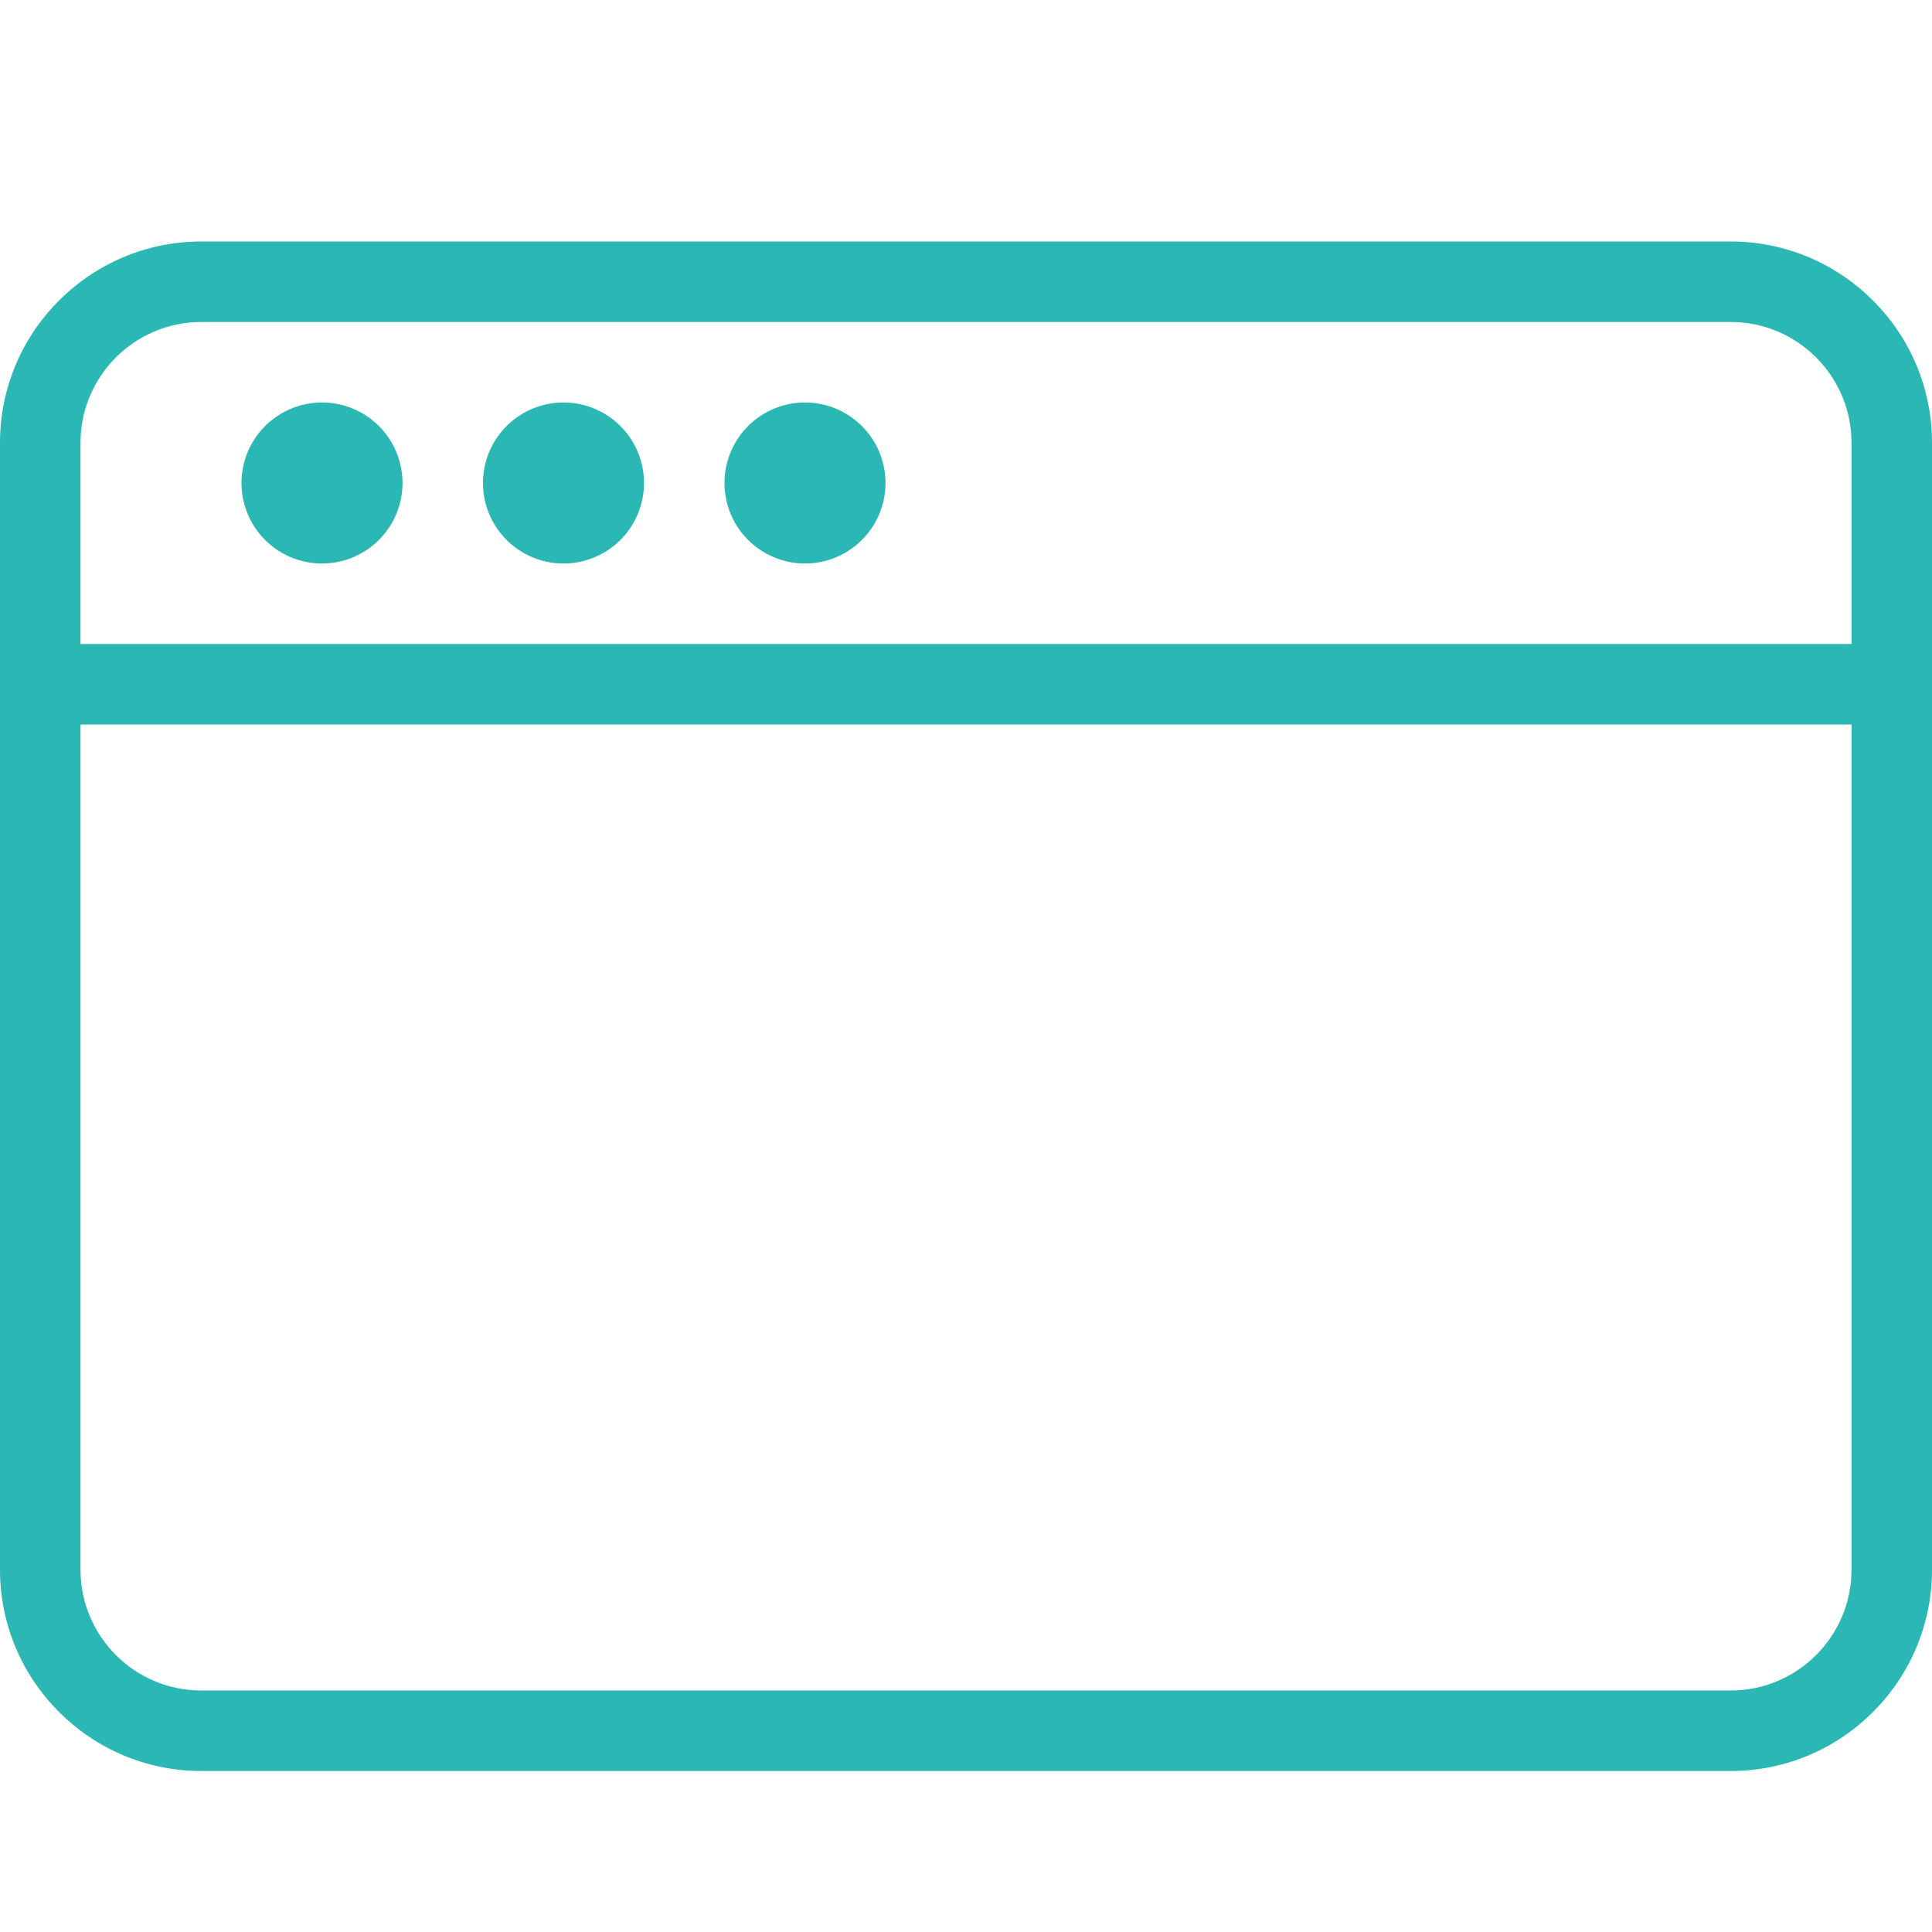 <?xml version="1.0" standalone="no"?><!DOCTYPE svg PUBLIC "-//W3C//DTD SVG 1.1//EN" "http://www.w3.org/Graphics/SVG/1.1/DTD/svg11.dtd"><svg t="1616985383279" class="icon" viewBox="0 0 1024 1024" version="1.1" xmlns="http://www.w3.org/2000/svg" p-id="5016" xmlns:xlink="http://www.w3.org/1999/xlink" width="200" height="200"><defs><style type="text/css"></style></defs><path d="M917.333 938.667 106.667 938.667c-58.816 0-106.667-47.851-106.667-106.667L0 234.667c0-58.816 47.851-106.667 106.667-106.667l810.667 0c58.816 0 106.667 47.851 106.667 106.667l0 597.333C1024 890.816 976.149 938.667 917.333 938.667zM106.667 170.667c-35.285 0-64 28.715-64 64l0 597.333c0 35.285 28.715 64 64 64l810.667 0c35.285 0 64-28.715 64-64L981.333 234.667c0-35.285-28.715-64-64-64L106.667 170.667z" p-id="5017" fill="#2bb7b3"></path><path d="M1002.667 384 21.333 384c-11.797 0-21.333-9.557-21.333-21.333s9.536-21.333 21.333-21.333l981.333 0c11.797 0 21.333 9.557 21.333 21.333S1014.464 384 1002.667 384z" p-id="5018" fill="#2bb7b3"></path><path d="M170.667 256m-42.667 0a2 2 0 1 0 85.333 0 2 2 0 1 0-85.333 0Z" p-id="5019" fill="#2bb7b3"></path><path d="M298.667 256m-42.667 0a2 2 0 1 0 85.333 0 2 2 0 1 0-85.333 0Z" p-id="5020" fill="#2bb7b3"></path><path d="M426.667 256m-42.667 0a2 2 0 1 0 85.333 0 2 2 0 1 0-85.333 0Z" p-id="5021" fill="#2bb7b3"></path></svg>